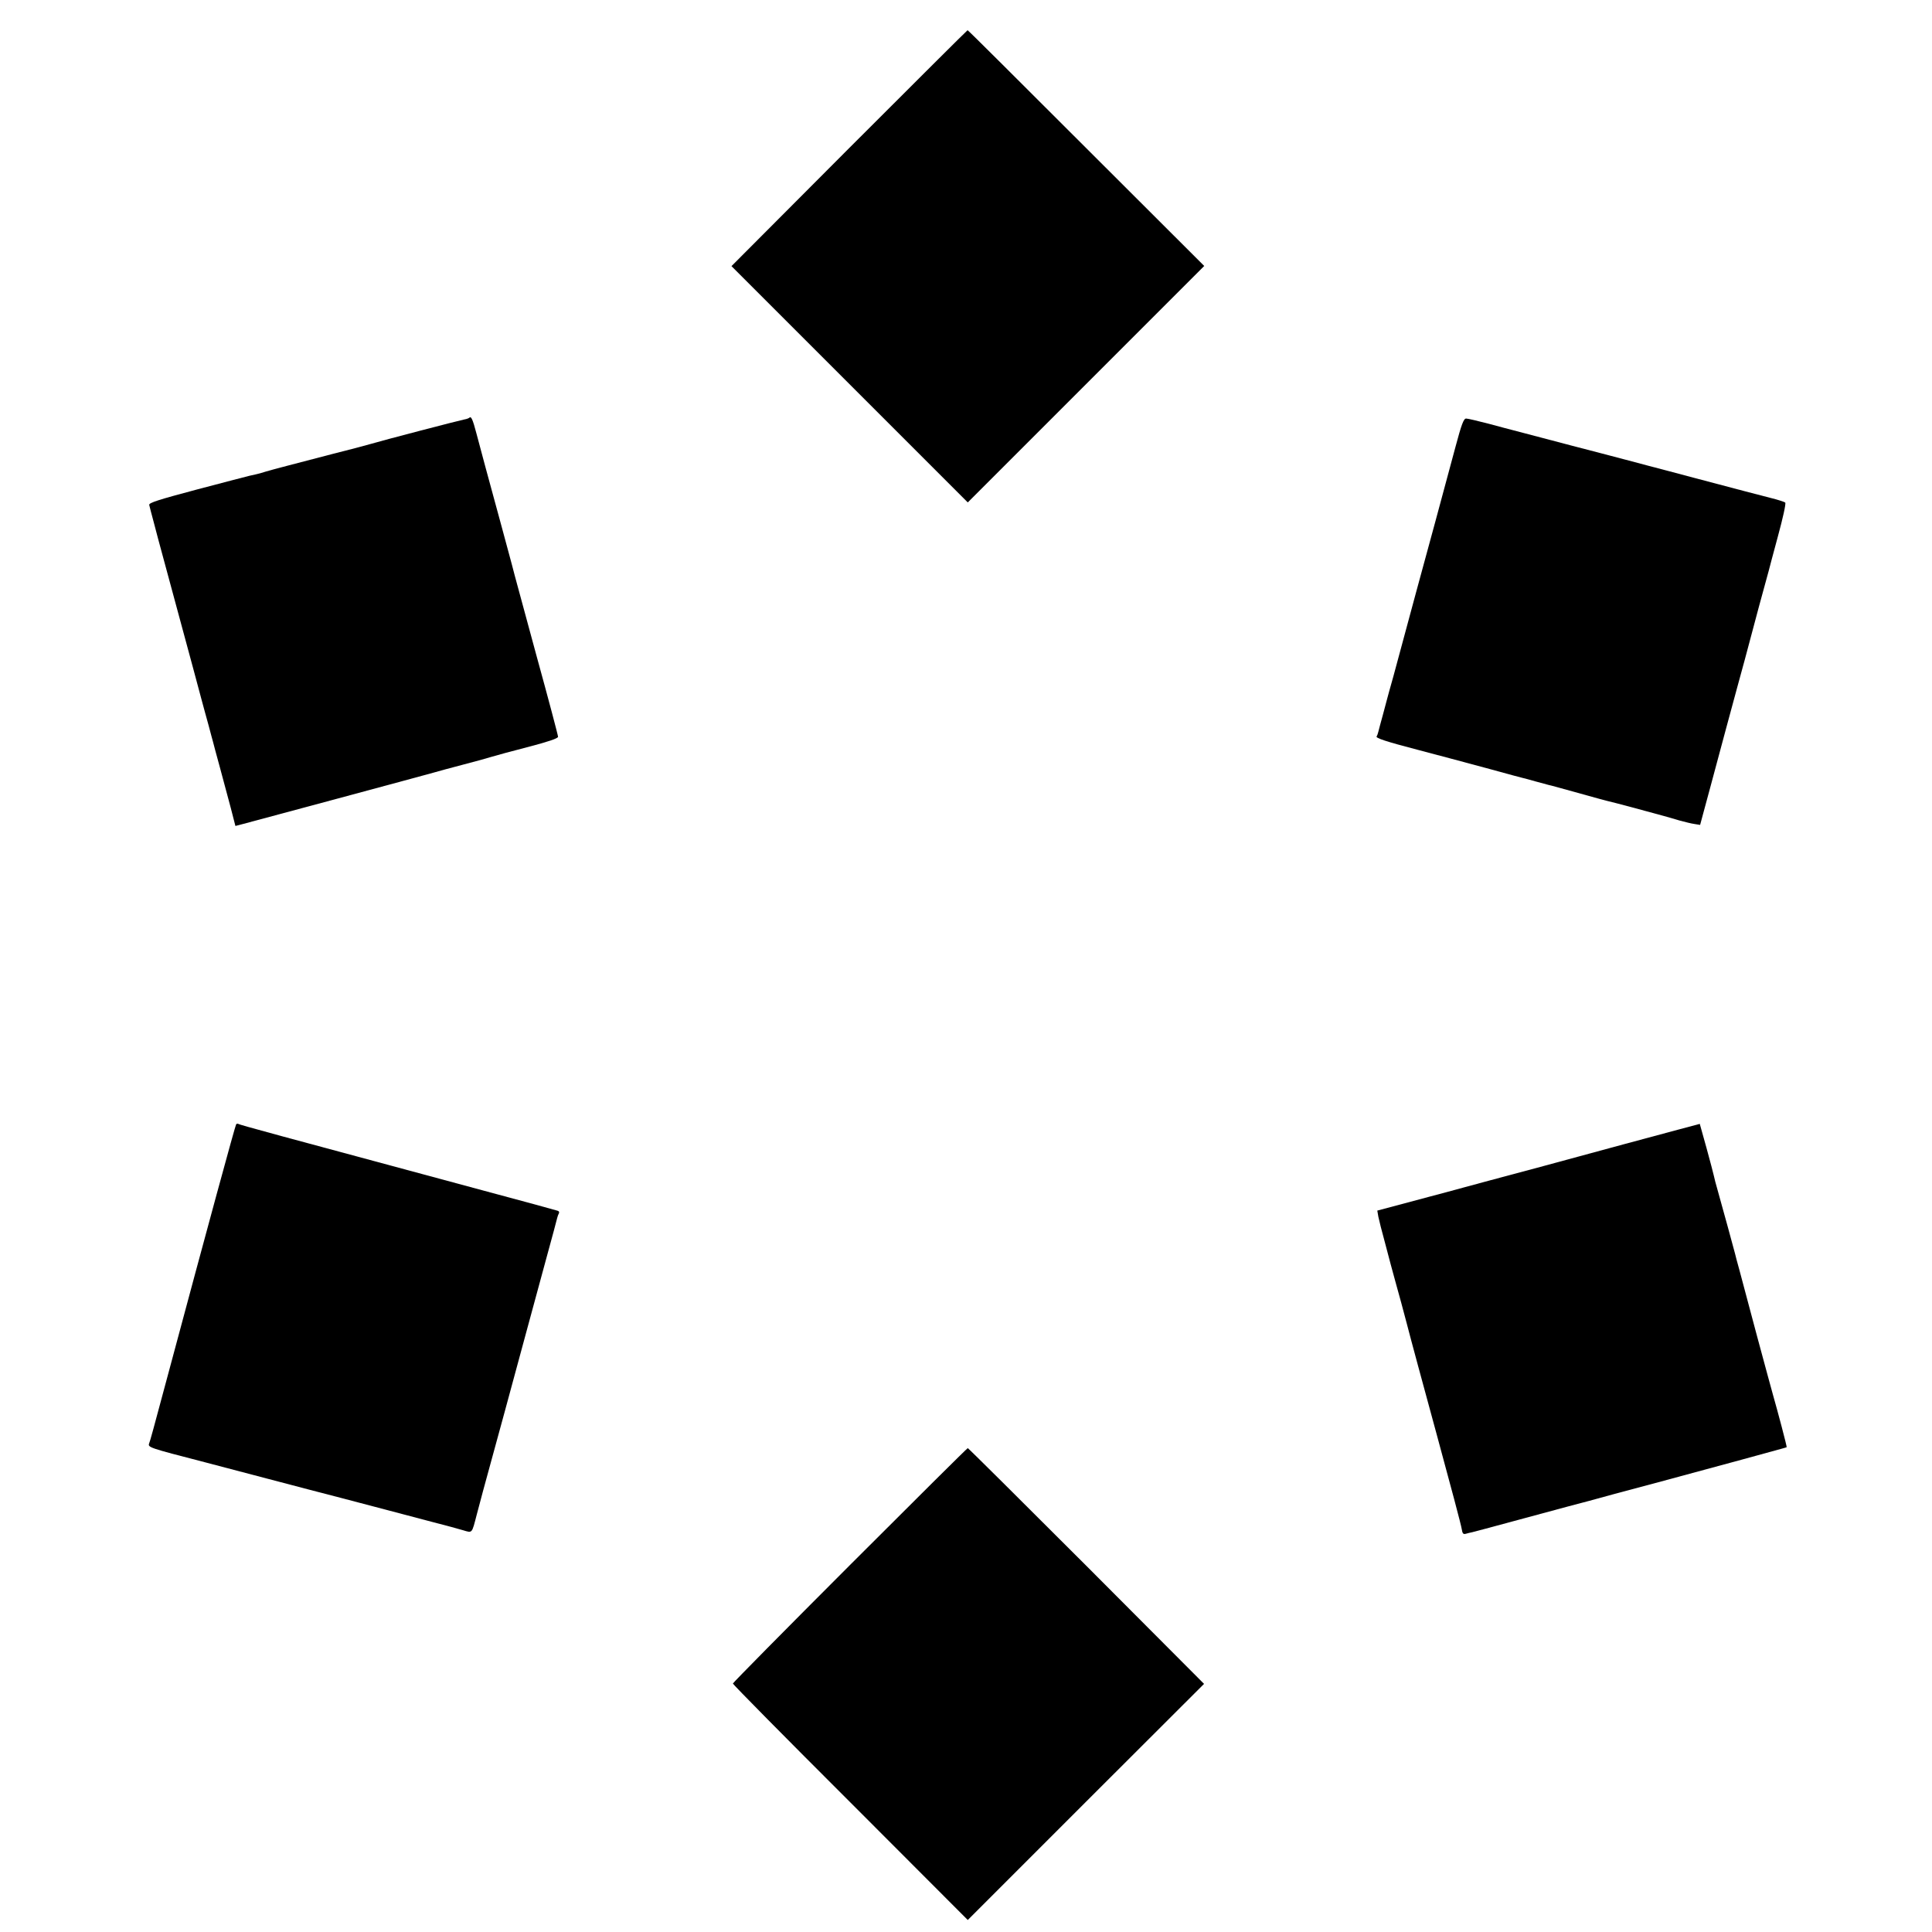 <?xml version="1.0" standalone="no"?>
<!DOCTYPE svg PUBLIC "-//W3C//DTD SVG 20010904//EN"
 "http://www.w3.org/TR/2001/REC-SVG-20010904/DTD/svg10.dtd">
<svg version="1.0" xmlns="http://www.w3.org/2000/svg"
 width="1094pt" height="1094pt" viewBox="0 0 1094 1094"
 preserveAspectRatio="xMidYMid meet">
<g transform="translate(0,1094) scale(0.1,-0.1)"
fill="#000000" stroke="none">
<path d="M4808 10101 l-666 -668 669 -669 669 -669 669 669 670 670 -669 668
c-367 367 -669 668 -671 667 -2 0 -304 -301 -671 -668z"/>
<path d="M2658 8575 c-3 -3 -15 -8 -28 -10 -27 -5 -465 -119 -535 -140 -27 -8
-122 -33 -210 -55 -234 -61 -335 -87 -379 -100 -21 -7 -47 -14 -57 -16 -11 -2
-27 -6 -36 -8 -10 -2 -142 -37 -295 -77 -222 -59 -275 -76 -273 -88 2 -9 13
-52 25 -96 12 -44 23 -87 25 -95 2 -8 54 -199 115 -425 61 -225 120 -443 130
-482 11 -40 29 -108 41 -150 11 -43 23 -85 25 -93 2 -8 19 -73 39 -145 19 -71
47 -176 62 -231 l26 -101 46 12 c25 7 267 72 536 144 270 73 513 138 540 146
28 8 104 29 170 46 66 17 138 37 160 44 22 7 115 32 208 56 111 29 167 48 167
57 0 8 -54 212 -121 455 -66 243 -122 449 -124 457 -3 13 -18 70 -75 280 -73
266 -124 457 -142 525 -21 80 -30 100 -40 90z"/>
<path d="M8241 8407 c-104 -386 -124 -461 -220 -812 -55 -203 -114 -422 -131
-485 -18 -63 -34 -122 -36 -130 -2 -8 -13 -49 -24 -90 -11 -41 -23 -83 -25
-93 -2 -9 -6 -21 -10 -27 -6 -9 53 -29 230 -75 143 -38 231 -61 390 -104 156
-43 195 -53 211 -57 6 -1 38 -10 70 -19 33 -9 66 -18 74 -20 15 -3 32 -8 220
-60 52 -15 102 -28 110 -30 17 -3 268 -70 320 -85 19 -5 60 -17 90 -26 30 -8
69 -18 86 -20 l31 -5 21 78 c12 43 28 103 36 133 8 30 49 181 90 335 42 154
89 330 106 390 16 61 52 196 80 300 29 105 54 197 56 205 2 8 25 96 52 195 27
99 46 184 41 189 -4 4 -40 16 -81 26 -78 20 -174 45 -438 115 -91 24 -210 56
-265 70 -55 15 -174 46 -265 70 -91 23 -237 62 -325 85 -88 23 -167 44 -175
46 -8 2 -66 17 -128 34 -62 16 -120 30 -130 30 -14 0 -26 -32 -61 -163z"/>
<path d="M1337 4573 c-6 -10 -161 -579 -382 -1403 -91 -340 -104 -386 -110
-402 -9 -24 -6 -25 315 -108 151 -40 309 -81 350 -92 41 -11 149 -39 240 -63
91 -23 260 -68 375 -98 116 -31 264 -70 330 -87 66 -17 141 -37 167 -45 54
-16 49 -21 78 90 10 39 26 96 34 128 58 211 192 702 251 922 30 110 79 292
110 405 31 113 58 213 60 223 2 9 7 22 10 27 3 6 0 12 -7 14 -67 19 -136 38
-423 115 -1196 322 -1377 371 -1386 377 -4 2 -10 1 -12 -3z"/>
<path d="M9505 4544 c-66 -18 -203 -55 -305 -82 -102 -28 -329 -89 -505 -137
-176 -47 -360 -96 -410 -110 -80 -22 -162 -44 -190 -51 -5 -1 -74 -20 -153
-41 l-143 -38 6 -35 c4 -19 20 -84 37 -145 16 -60 31 -117 33 -125 2 -8 16
-58 30 -110 15 -52 42 -153 61 -225 18 -71 95 -355 170 -630 75 -275 139 -515
141 -533 4 -26 9 -31 23 -27 10 3 27 7 37 9 10 2 113 30 228 61 116 31 257 69
315 85 58 15 175 46 260 70 85 23 187 50 225 60 220 60 412 111 495 134 52 14
131 36 175 48 44 12 81 22 82 23 3 1 -52 208 -77 295 -6 19 -46 170 -91 335
-44 165 -89 334 -100 375 -12 41 -22 82 -24 90 -5 21 -71 261 -96 350 -12 41
-23 84 -25 95 -2 11 -21 81 -41 155 l-38 136 -120 -32z"/>
<path d="M4812 2077 c-364 -364 -662 -666 -662 -670 0 -5 299 -308 665 -673
l665 -666 669 669 669 668 -666 668 c-367 367 -669 667 -672 667 -3 0 -303
-298 -668 -663z"/>
</g>
</svg>

